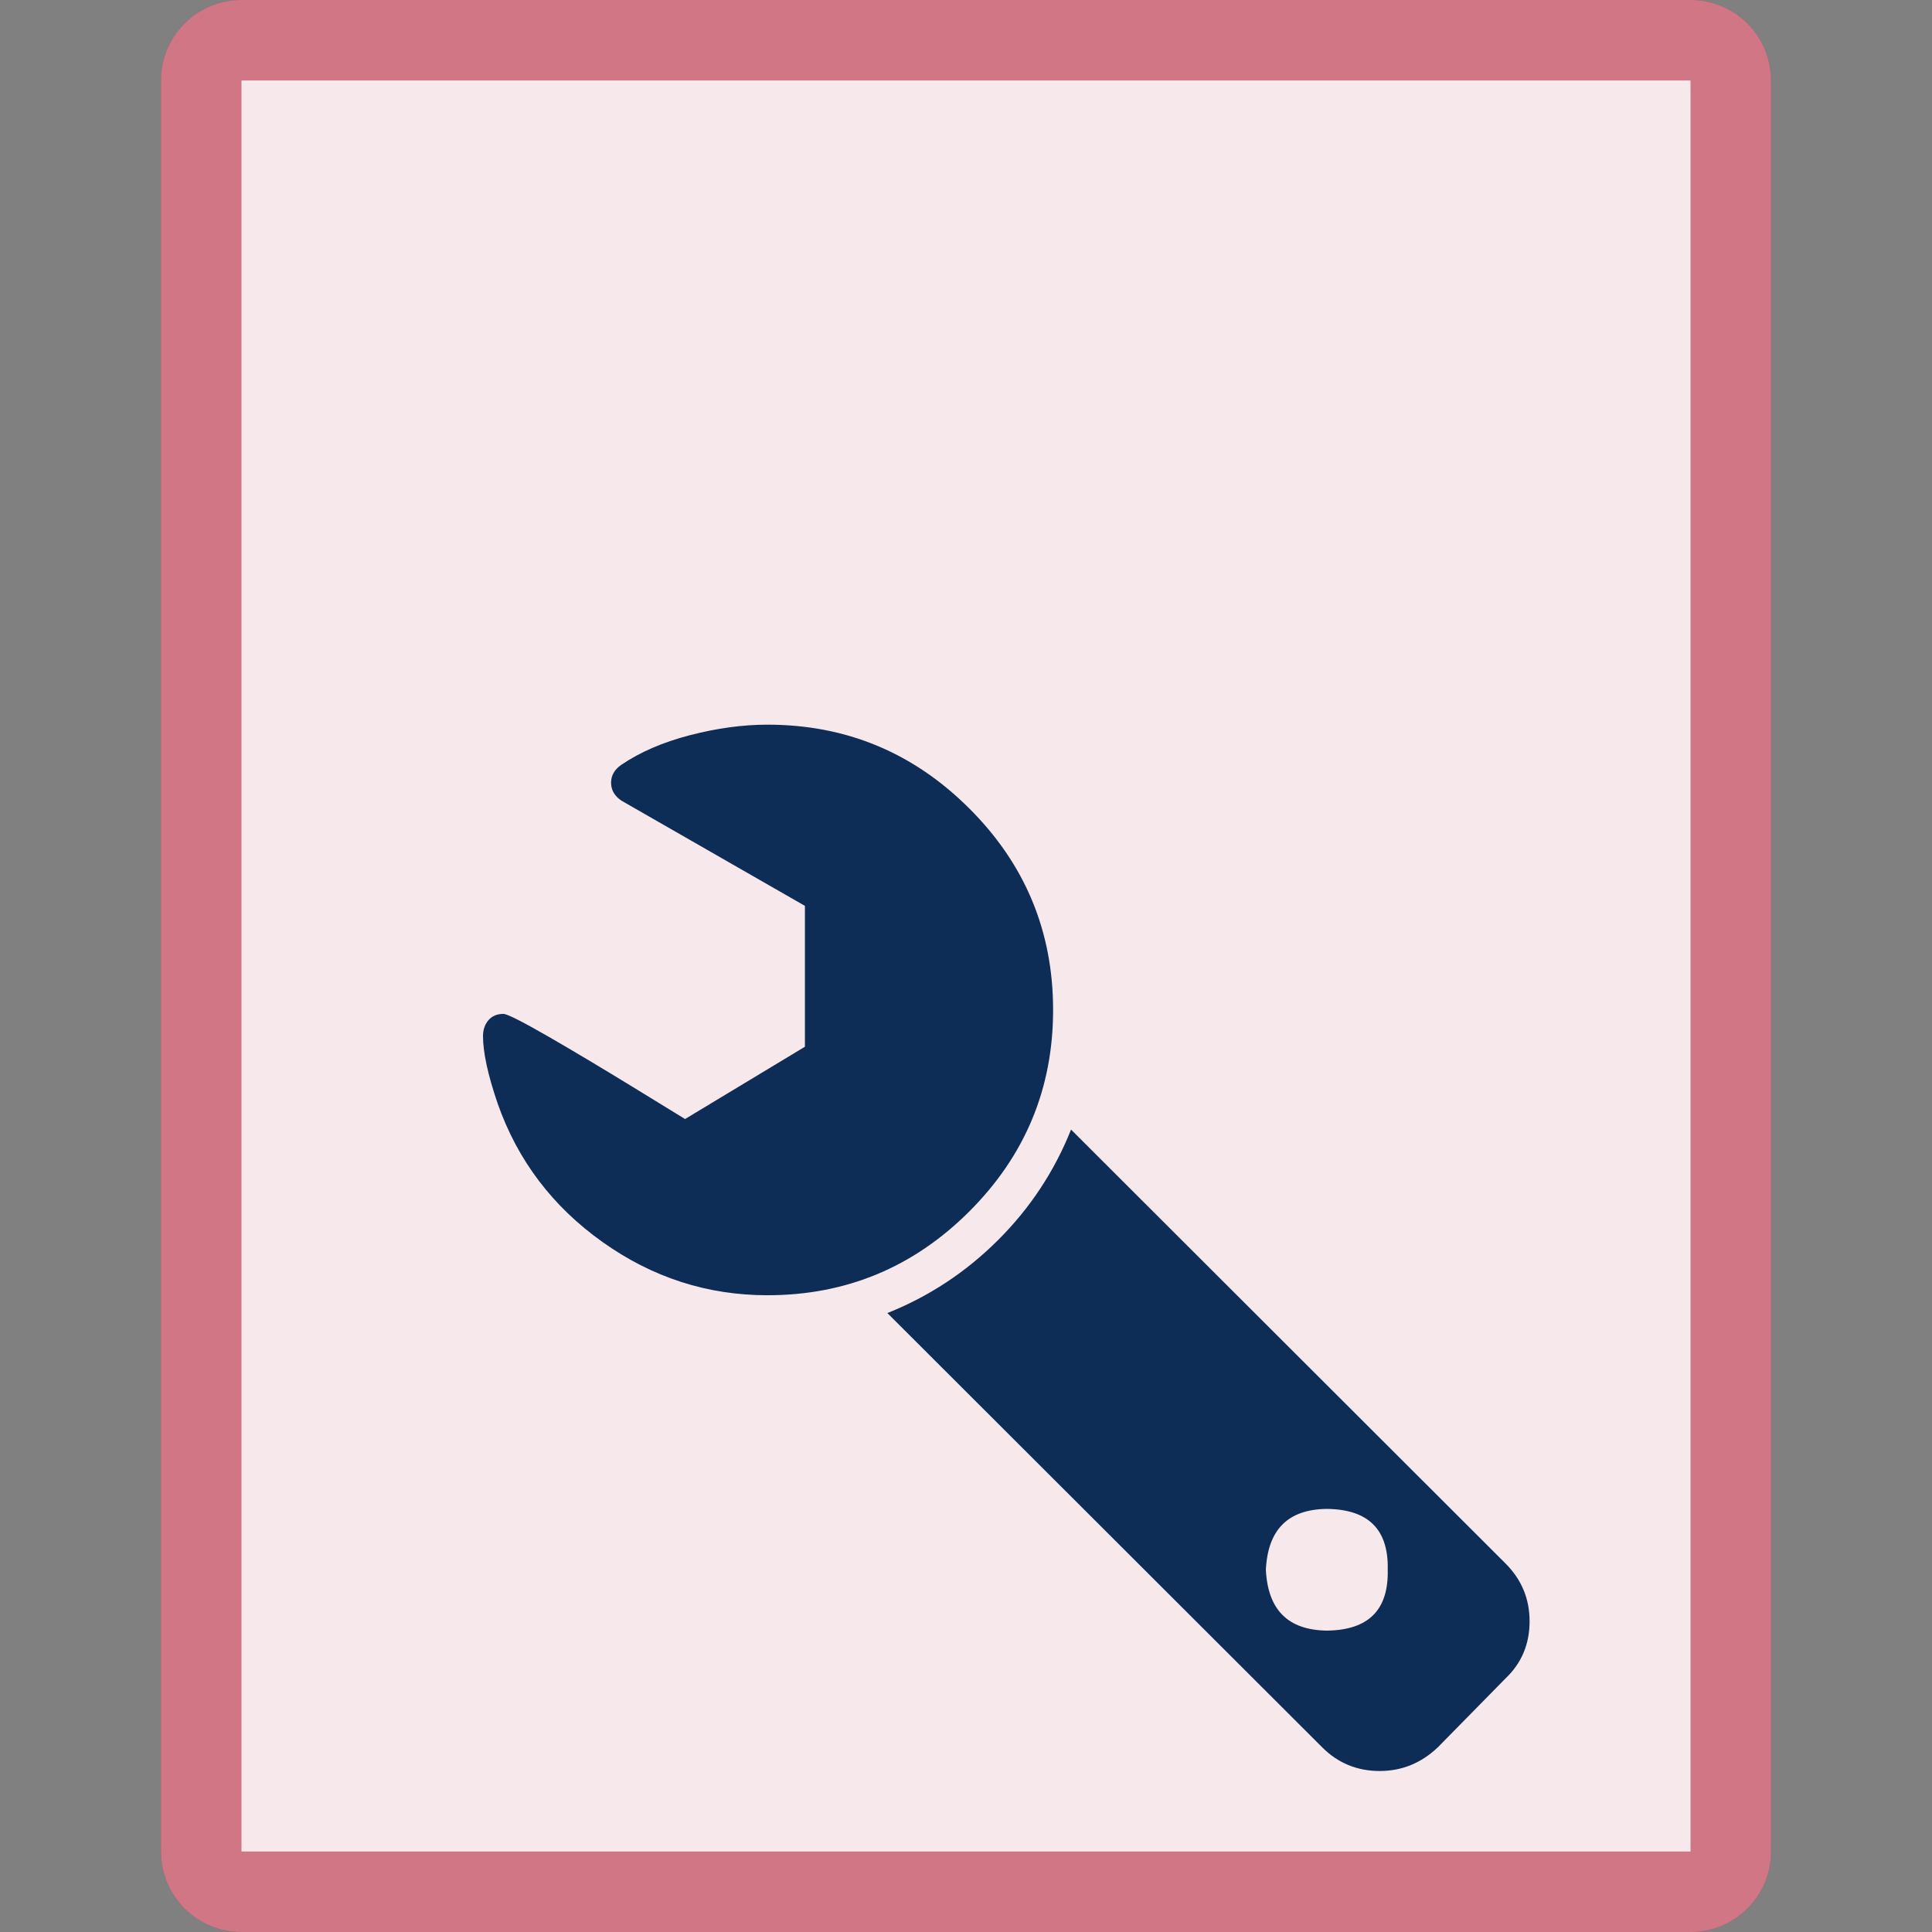 <!-- Generated by IcoMoon.io -->
<svg version="1.1" xmlns="http://www.w3.org/2000/svg" width="24" height="24" viewBox="0 0 24 24">
<rect x="0" y="0" width="24" height="24" fill="#808080" stroke="none"/>
<title>formatter_config</title>
<path fill="#b31b34" d="M3 0h18c0.552 0 1 0.448 1 1v22c0 0.552-0.448 1-1 1h-18c-0.552 0-1-0.448-1-1v-22c0-0.552 0.448-1 1-1z"></path>
<path fill="#fff" d="M3 1h18v22h-18v-22z"></path>
<path fill="#fff" opacity="0.4" d="M3 0h18c0.552 0 1 0.448 1 1v22c0 0.552-0.448 1-1 1h-18c-0.552 0-1-0.448-1-1v-22c0-0.552 0.448-1 1-1z"></path>
<path fill="#b31b34" opacity="0.1" d="M3 1h18v22h-18v-22z"></path>
<path fill="#0d2c56" d="M15.725 19.5c0.025-0.5 0.275-0.75 0.757-0.756 0.518 0.006 0.768 0.256 0.757 0.756 0.011 0.5-0.239 0.75-0.757 0.756-0.482-0.007-0.732-0.257-0.757-0.756zM11.023 16.311l5.403 5.396c0.195 0.195 0.433 0.293 0.713 0.293 0.275 0 0.515-0.098 0.721-0.293l0.84-0.855c0.201-0.19 0.301-0.427 0.301-0.712 0-0.28-0.1-0.52-0.301-0.72l-5.395-5.388c-0.206 0.517-0.508 0.975-0.907 1.373s-0.857 0.7-1.374 0.906zM6 12.869c0 0.206 0.061 0.485 0.182 0.839 0.248 0.707 0.683 1.28 1.303 1.721s1.303 0.661 2.048 0.661c0.977 0 1.813-0.347 2.507-1.040s1.042-1.528 1.042-2.504c0-0.976-0.347-1.811-1.042-2.504s-1.53-1.040-2.507-1.040c-0.306 0-0.627 0.044-0.963 0.131s-0.619 0.21-0.852 0.368c-0.084 0.058-0.127 0.132-0.127 0.222s0.042 0.164 0.127 0.222l2.281 1.308v1.75l-1.489 0.898c-0.026-0.016-0.235-0.144-0.626-0.384s-0.749-0.454-1.073-0.641c-0.325-0.187-0.511-0.281-0.558-0.281-0.079 0-0.141 0.026-0.186 0.079s-0.067 0.119-0.067 0.198z"></path>
</svg>
